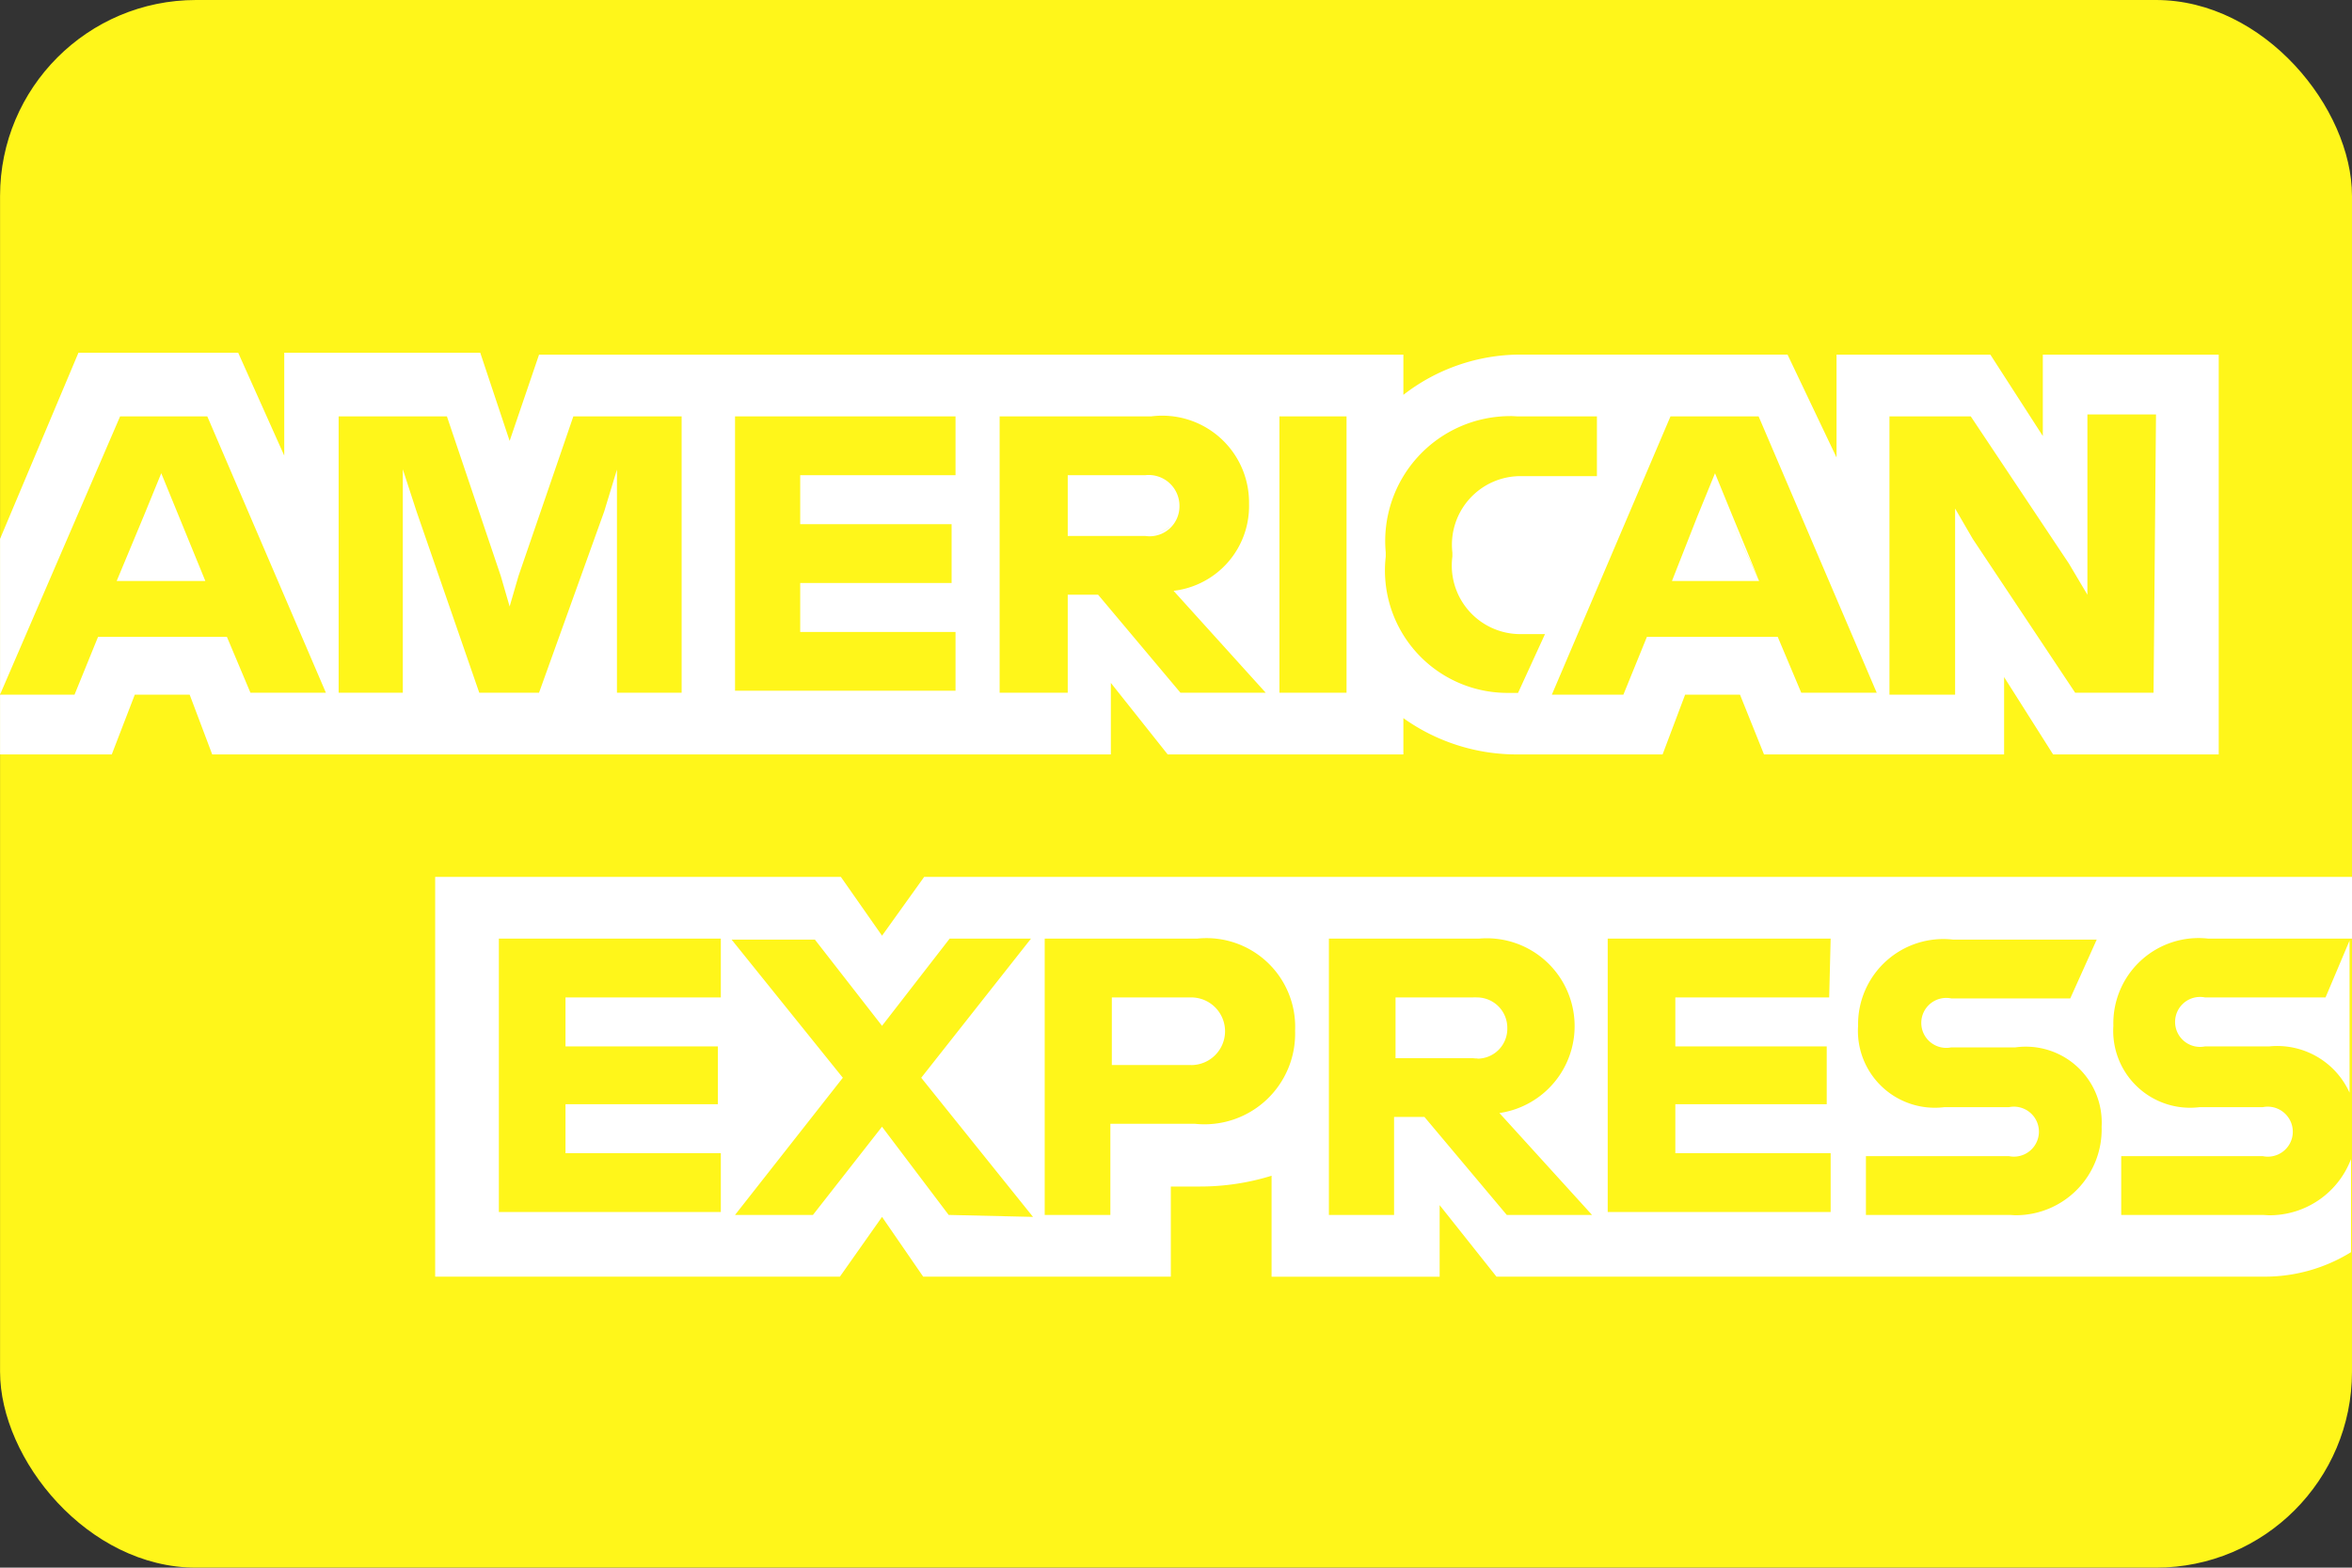 <svg xmlns="http://www.w3.org/2000/svg" width="48.001" height="32" viewBox="0 0 48.001 32">
  <rect x="0" y="0" width="48.001" height="32" fill="#333333" stroke="none"/>
  <g id="americanexpress-dark-large" transform="translate(0.001)">
    <rect id="card_bg" width="48" height="32" rx="4" fill="#fff61a"/>
    <g id="amex" transform="translate(0 7)">
      <path id="Path" d="M1.27.88,1.81,2.2H0L.55.88.91,0l.36.88Z" transform="translate(2.38 2.66)" fill="#fff"/>
      <path id="Shape" d="M30.96,8.2a3.979,3.979,0,0,1-2.32-.741V8.2H23.83L22.67,6.74V8.2H4.33L3.87,6.98H2.75L2.28,8.2H0V6.98H1.52L2,5.8H4.63L5.11,6.94H6.65L4.23,1.3H2.45L0,6.978V3.8L1.6,0H4.86L5.8,2.1V0h4l.6,1.8L11,.04H28.64V.86A3.9,3.9,0,0,1,31.028.038l.112,0h5.34l1,2.1V.04h3.14L41.69,1.7V.04h3.59V8.2H41.9l-1-1.579V8.2H36L35.51,6.98H34.39L33.93,8.2H30.96Zm7.6-6.9V6.98H39.9V3.18l.36.62L42.35,6.94h1.6L44,1.26H42.6V4.94l-.38-.64-2-3Zm-4.469,0L31.67,6.98h1.46L33.61,5.8h2.67l.48,1.14H38.3L35.89,1.3Zm-3.271-.006A2.551,2.551,0,0,0,28.28,4.08v.08a2.5,2.5,0,0,0,2.483,2.784c.046,0,.092,0,.137,0h.08l.55-1.2H31.1l-.07,0A1.4,1.4,0,0,1,29.64,4.16V4.08a1.4,1.4,0,0,1,1.39-1.561l.07,0h1.49V1.3H31C30.94,1.3,30.879,1.293,30.819,1.293ZM26.11,1.3V6.94h1.37V1.3ZM21.79,4.94h.62l1.68,2h1.74L23.95,4.86a1.742,1.742,0,0,0,1.54-1.78,1.771,1.771,0,0,0-2-1.78H20.4V6.94h1.39v-2Zm-9.2-2.554h0V6.94h1.32V1.3H11.7L10.58,4.56l-.18.62-.18-.62L9.12,1.3H6.91V6.94H8.22V2.38l.28.86L9.78,6.94H11l1.33-3.7ZM15,1.3V6.9h4.5V5.7H16.33v-1H19.42V3.5H16.33v-1H19.5V1.3ZM35.9,4.66H34.121l.519-1.32L35,2.46l.34.841.2.484-.2-.484L35,2.46l.36.88.206.5h0l.318.772h0L35.29,3.34l.61,1.319ZM23.46,3.747a.619.619,0,0,1-.089-.007H21.79V2.5h1.58a.628.628,0,0,1,.7.617v.02a.61.61,0,0,1-.61.61Zm.4-.194a.609.609,0,0,1-.4.154A.608.608,0,0,0,23.864,3.553Z" transform="translate(0 0.2)" fill="#fff"/>
      <path id="Shape-2" data-name="Shape" d="M20.5,8.161H17.07V6.1a4.927,4.927,0,0,1-1.456.22h-.6V8.16H9.96L9.12,6.94,8.26,8.16H0V0H8.28l.84,1.2L9.98,0H39.12V1.26H36.19A1.74,1.74,0,0,0,34.25,3.04,1.569,1.569,0,0,0,36.01,4.7H37.3a.511.511,0,0,1,.525.217A.509.509,0,0,1,37.3,5.7H34.41V6.9h2.87c.054,0,.109.007.163.007A1.777,1.777,0,0,0,39.1,5.76v1.9a3.348,3.348,0,0,1-1.763.5H21.66L20.5,6.7V8.16ZM9.12,5.1h0L10.48,6.9l1.721.04L9.92,4.1l2.24-2.84H10.5L9.12,3.04,7.75,1.28H6.05L8.32,4.1,6.12,6.9H7.71L9.119,5.1Zm20.08.6V6.9H32.12c.046,0,.093.006.139.006A1.75,1.75,0,0,0,34.01,5.1a1.549,1.549,0,0,0-1.76-1.62H30.94a.51.51,0,1,1,0-1h2.43l.54-1.2H30.98A1.74,1.74,0,0,0,29.04,3.04,1.569,1.569,0,0,0,30.8,4.7h1.32a.51.51,0,1,1,0,1Zm-9.63-.8h.62l1.68,2h1.74L21.72,4.82A1.793,1.793,0,0,0,21.3,1.26H18.24V6.9H19.57v-2ZM12.44,1.26V6.9h1.34V5.04h1.73a1.85,1.85,0,0,0,2.04-1.9,1.81,1.81,0,0,0-2-1.88Zm11.49,0V6.84h4.55V5.64H25.31v-1H28.4V3.46H25.31v-1h3.14l.03-1.2ZM1.3,1.26V6.84H5.83V5.64H2.66v-1H5.77V3.46H2.66v-1H5.83V1.26ZM39.068,4.4A1.619,1.619,0,0,0,37.43,3.46H36.12a.51.51,0,1,1,0-1H38.58l.49-1.16V4.4ZM15.43,3.84H13.81V2.46h1.62a.69.69,0,0,1,0,1.381Zm5.841-.134A.612.612,0,0,1,21.18,3.7H19.6V2.46h1.58a.63.63,0,0,1,.079,0,.62.62,0,0,1,.622.625V3.1a.61.61,0,0,1-.61.61Z" transform="translate(8.88 10.9)" fill="#fff"/>
    </g>
  </g>
</svg>
